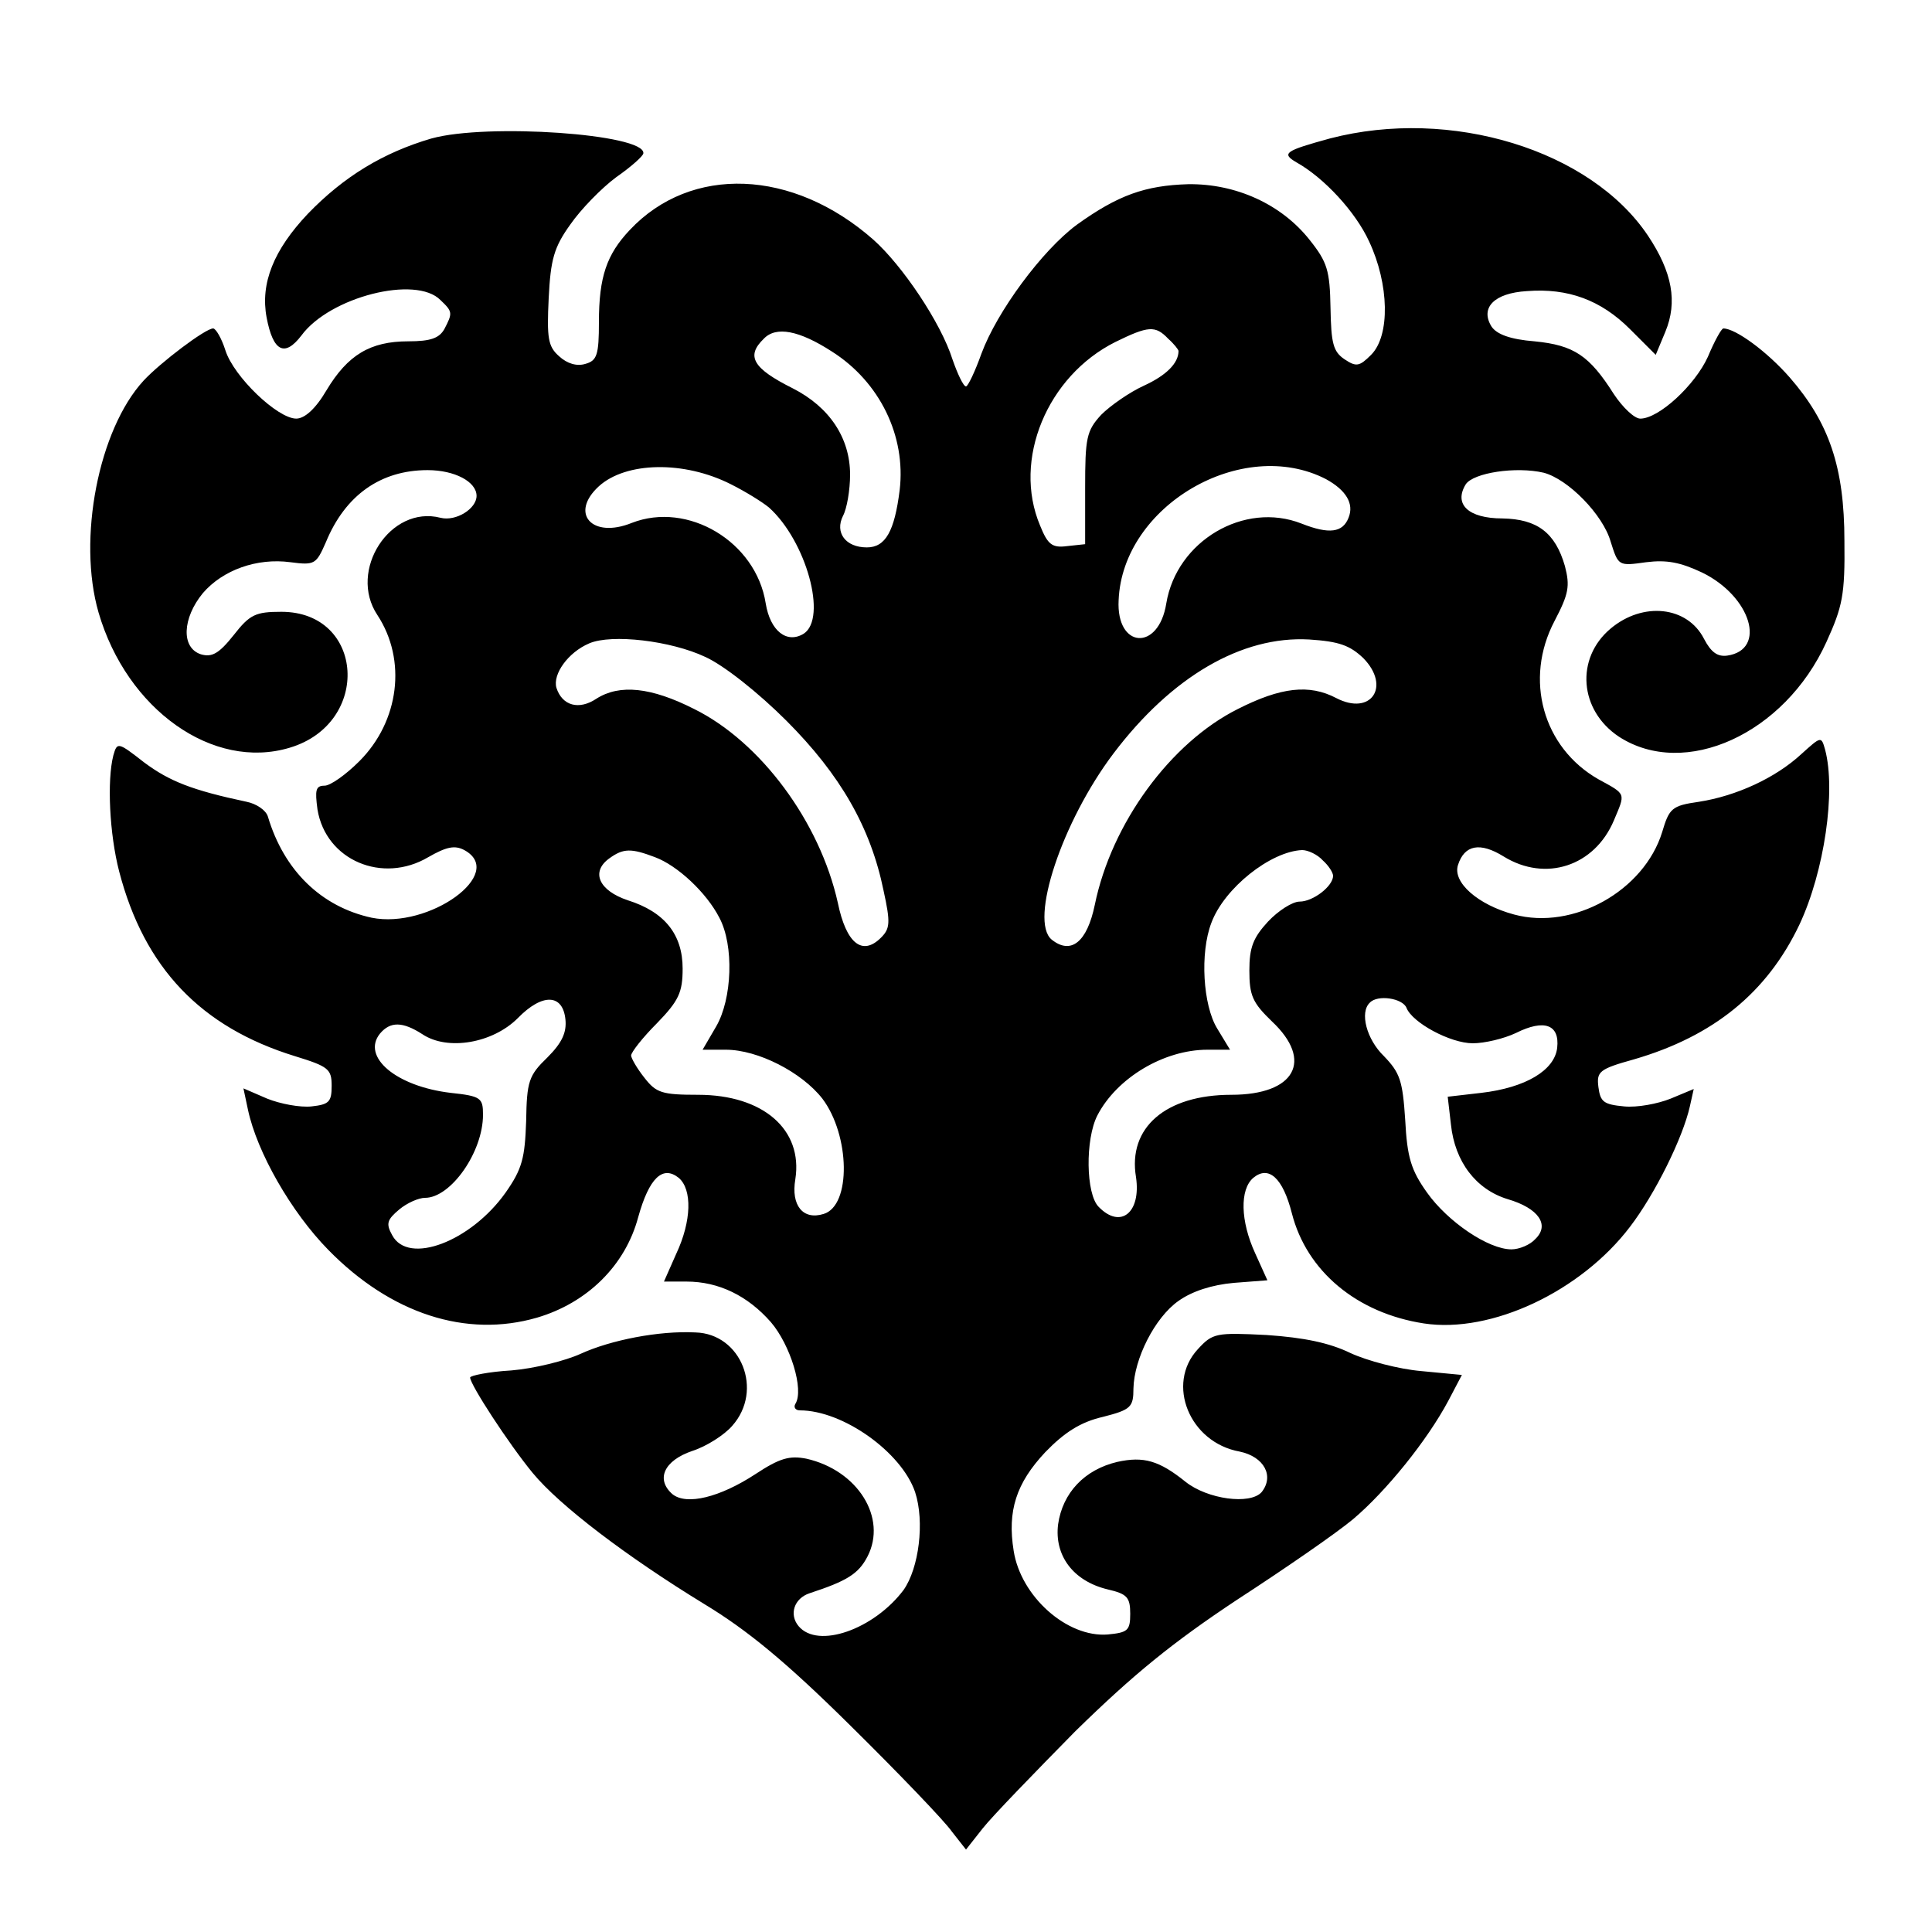 <?xml version="1.0" standalone="no"?>
<!DOCTYPE svg PUBLIC "-//W3C//DTD SVG 20010904//EN"
 "http://www.w3.org/TR/2001/REC-SVG-20010904/DTD/svg10.dtd">
<svg version="1.0" xmlns="http://www.w3.org/2000/svg"
 width="300pt" height="300pt" viewBox="0 0 300 300"
 preserveAspectRatio="xMidYMid meet">
<g transform="translate(0,300) scale(0.1,-0.1)"
fill="#000000" stroke="none">
<path d="M670 2785 c-75 -22 -136 -59 -192 -117 -53 -56 -74 -108 -64 -161 10
-53 28 -62 54 -28 44 60 178 94 216 55 19 -18 19 -20 6 -45 -8 -14 -21 -19
-56 -19 -59 0 -94 -21 -127 -76 -17 -29 -34 -44 -47 -44 -29 0 -97 65 -110
106 -6 19 -15 34 -19 34 -12 0 -82 -53 -108 -81 -70 -76 -103 -246 -70 -360
44 -151 178 -246 297 -210 127 38 116 211 -13 211 -40 0 -49 -4 -74 -36 -23
-29 -34 -35 -51 -30 -31 10 -29 56 3 95 31 36 84 55 136 48 38 -5 40 -3 55 31
30 73 85 112 158 112 42 0 76 -18 76 -40 0 -20 -32 -40 -56 -34 -78 20 -144
-82 -98 -151 46 -70 34 -165 -28 -227 -21 -21 -45 -38 -54 -38 -14 0 -15 -7
-11 -37 13 -79 101 -116 172 -74 28 16 41 19 56 11 66 -36 -55 -123 -144 -105
-78 17 -136 73 -161 157 -3 10 -18 20 -33 23 -85 18 -120 32 -159 61 -41 32
-42 32 -48 11 -10 -39 -6 -122 9 -180 39 -150 127 -242 273 -287 52 -16 57
-20 57 -46 0 -25 -4 -29 -31 -32 -18 -2 -49 4 -69 12 l-37 16 7 -33 c14 -66
67 -159 125 -218 97 -99 214 -137 324 -105 78 23 137 81 157 156 17 61 38 81
63 61 21 -18 20 -67 -4 -118 l-19 -43 35 0 c50 0 95 -22 131 -63 30 -35 52
-105 38 -127 -3 -5 0 -10 7 -10 67 0 158 -65 179 -127 15 -46 6 -118 -18 -152
-46 -61 -133 -92 -163 -56 -15 18 -7 43 17 51 58 19 76 30 90 57 31 60 -15
134 -95 152 -26 5 -41 1 -79 -24 -55 -36 -107 -49 -129 -31 -26 23 -13 52 31
67 22 7 50 25 62 39 49 55 14 143 -57 145 -57 3 -132 -12 -178 -33 -24 -11
-72 -23 -108 -26 -35 -2 -64 -8 -64 -11 0 -11 60 -103 97 -148 42 -51 146
-130 267 -204 66 -40 126 -89 227 -189 75 -74 146 -148 157 -164 l22 -28 26
33 c15 19 80 86 144 151 90 88 150 137 251 204 74 48 155 104 180 125 51 43
115 122 148 184 l21 40 -63 6 c-35 3 -84 16 -110 28 -33 16 -72 24 -130 28
-79 4 -84 3 -107 -22 -50 -54 -13 -145 65 -159 38 -8 54 -38 34 -63 -18 -20
-84 -11 -118 16 -41 33 -65 40 -106 31 -51 -12 -85 -48 -92 -97 -6 -48 23 -88
77 -101 30 -7 35 -12 35 -38 0 -26 -4 -29 -35 -32 -63 -5 -135 59 -146 130
-10 62 4 105 49 153 30 31 55 47 90 55 43 11 47 15 47 44 1 46 33 110 70 136
21 15 52 25 86 28 l52 4 -19 42 c-23 50 -24 99 -3 117 24 20 46 0 60 -55 23
-90 101 -155 205 -171 105 -16 244 50 320 150 39 51 82 138 93 187 l6 27 -36
-15 c-20 -8 -52 -14 -72 -12 -32 3 -37 7 -40 30 -3 24 1 28 55 43 124 36 207
104 257 209 39 83 57 208 40 272 -6 21 -6 21 -37 -7 -40 -37 -101 -65 -159
-74 -42 -6 -46 -10 -57 -47 -28 -91 -138 -153 -230 -128 -56 15 -96 50 -87 77
10 31 34 36 71 13 65 -40 141 -15 171 56 18 43 20 40 -24 64 -86 49 -116 155
-68 246 22 42 24 54 16 85 -15 52 -43 73 -97 74 -53 0 -76 22 -57 53 12 18 78
28 121 18 38 -10 92 -65 104 -107 12 -38 12 -38 55 -32 32 4 53 0 87 -16 76
-37 101 -120 39 -129 -15 -2 -25 5 -36 26 -26 51 -95 58 -145 16 -55 -46 -49
-127 13 -168 102 -66 257 4 322 147 25 55 29 73 28 157 0 115 -24 184 -85 254
-35 40 -84 76 -103 76 -3 0 -14 -20 -24 -44 -20 -44 -76 -96 -105 -96 -9 0
-27 17 -41 38 -38 60 -62 76 -123 82 -38 3 -59 11 -67 23 -18 29 4 52 55 55
64 5 115 -14 160 -59 l40 -40 15 36 c19 46 11 92 -27 149 -89 133 -306 200
-494 151 -69 -19 -76 -23 -52 -37 43 -24 92 -77 113 -123 31 -66 33 -146 3
-176 -18 -18 -23 -19 -41 -7 -18 12 -21 25 -22 80 -1 58 -5 71 -32 105 -44 56
-115 88 -189 87 -67 -2 -109 -17 -173 -63 -54 -40 -124 -135 -148 -200 -10
-28 -21 -51 -24 -51 -4 0 -13 19 -21 42 -18 57 -78 146 -123 186 -125 110
-283 116 -378 15 -36 -38 -48 -73 -48 -143 0 -51 -3 -60 -21 -65 -13 -4 -28 0
-41 12 -17 15 -19 28 -16 90 3 60 8 79 34 115 16 23 48 56 71 73 23 16 42 33
42 37 3 30 -243 47 -329 23z m622 -331 c74 -47 115 -131 105 -215 -8 -64 -22
-89 -51 -89 -33 0 -50 23 -37 49 6 11 11 40 11 64 0 57 -32 105 -89 134 -62
31 -73 50 -45 77 19 20 55 13 106 -20z m522 20 c9 -8 16 -17 16 -19 0 -19 -19
-38 -54 -54 -22 -10 -52 -31 -66 -45 -23 -25 -25 -36 -25 -114 l0 -87 -28 -3
c-23 -3 -30 2 -42 32 -43 102 11 232 117 285 51 25 62 26 82 5z m-679 -226
c22 -11 48 -27 59 -36 58 -52 91 -172 54 -196 -26 -16 -52 4 -59 47 -15 96
-121 159 -208 125 -62 -25 -97 15 -51 57 42 38 132 40 205 3z m924 8 c31 -17
44 -38 35 -60 -9 -23 -30 -26 -73 -9 -89 35 -194 -27 -210 -124 -12 -75 -78
-70 -74 5 6 147 192 255 322 188z m-964 -276 c29 -13 83 -56 126 -99 84 -84
131 -166 151 -264 11 -50 10 -59 -4 -73 -29 -29 -54 -9 -67 54 -28 126 -120
250 -223 301 -67 34 -116 39 -152 16 -27 -18 -53 -11 -62 17 -6 21 18 55 51
69 35 15 127 4 180 -21z m1022 -2 c43 -44 12 -90 -42 -62 -42 22 -86 17 -153
-17 -104 -52 -196 -177 -222 -304 -12 -58 -37 -78 -67 -54 -35 29 16 183 96
289 90 119 199 183 304 177 46 -3 63 -9 84 -29z m-1100 -309 c35 -13 80 -55
100 -94 23 -43 20 -126 -5 -169 l-21 -36 36 0 c50 0 118 -35 150 -76 43 -57
45 -166 2 -179 -32 -10 -51 13 -44 54 12 77 -50 131 -151 131 -56 0 -65 3 -83
26 -12 15 -21 31 -21 35 0 5 18 28 40 50 34 35 40 48 40 85 0 53 -28 88 -85
106 -45 15 -58 44 -29 65 22 16 34 16 71 2z m1037 -5 c9 -8 16 -19 16 -24 0
-16 -31 -40 -52 -40 -11 0 -33 -14 -49 -31 -23 -25 -29 -40 -29 -76 0 -39 5
-50 35 -79 65 -61 36 -114 -63 -114 -102 0 -161 -51 -148 -128 8 -55 -24 -81
-58 -46 -20 20 -21 105 -2 142 30 58 103 102 171 102 l35 0 -20 33 c-22 36
-27 117 -9 164 20 54 92 111 141 113 9 0 24 -7 32 -16z m-1176 -247 c2 -20 -5
-36 -28 -59 -29 -28 -32 -37 -33 -99 -2 -57 -6 -74 -32 -111 -54 -76 -151
-113 -176 -66 -10 18 -8 24 11 40 12 10 30 18 40 18 40 0 90 71 90 129 0 26
-3 29 -50 34 -85 10 -139 56 -110 92 16 19 35 19 66 -1 39 -26 109 -14 148 25
38 39 70 38 74 -2z m1306 18 c9 -23 68 -55 103 -55 18 0 48 7 67 16 44 22 68
13 64 -23 -4 -35 -49 -62 -118 -70 l-52 -6 5 -43 c6 -58 39 -101 88 -116 48
-14 66 -40 43 -62 -8 -9 -25 -16 -37 -16 -36 0 -99 43 -131 88 -25 35 -31 55
-34 113 -4 61 -8 73 -33 99 -27 26 -38 68 -22 83 12 13 51 7 57 -8z"/>
</g>
</svg>
